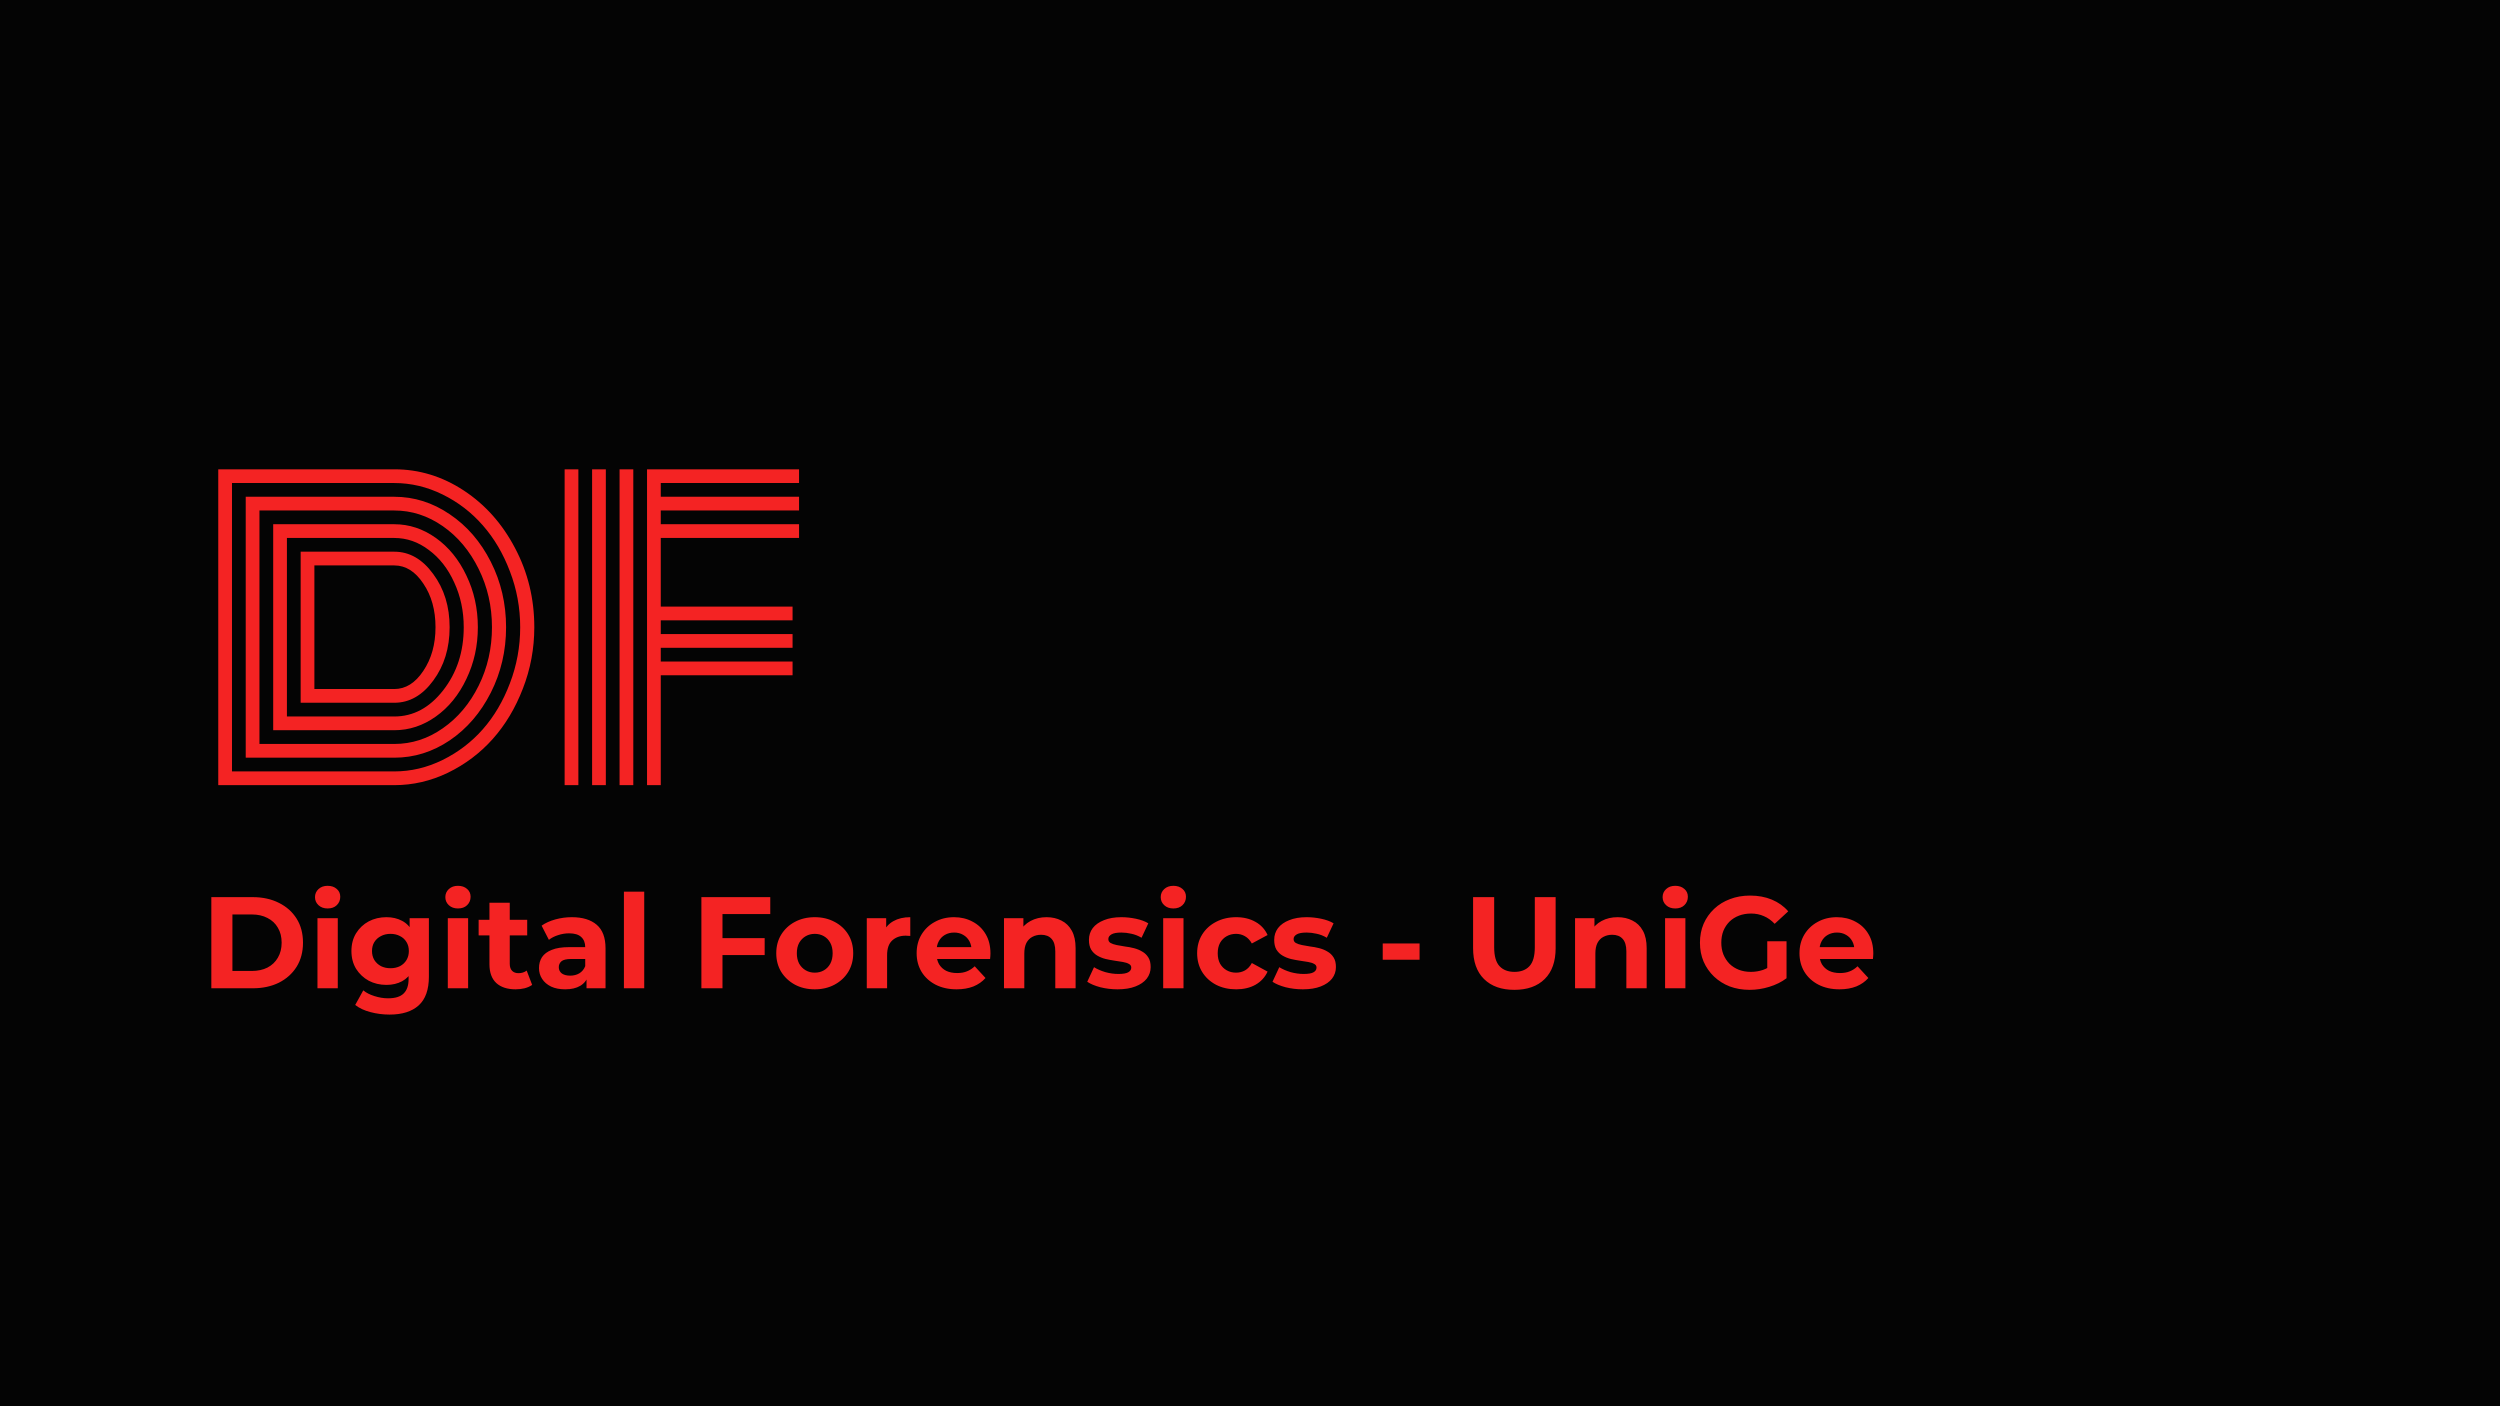 <svg width="1920" height="1080" viewBox="0 0 1920 1080" fill="none" xmlns="http://www.w3.org/2000/svg">
<rect width="1920" height="1080" fill="#040404"/>
<path d="M230.904 539.719V423.703C230.904 423.703 254.879 423.703 302.828 423.703C314.449 423.703 324.41 429.416 332.711 440.842C341.109 452.17 345.309 465.793 345.309 481.711C345.309 497.727 341.109 511.398 332.711 522.727C324.41 534.055 314.449 539.719 302.828 539.719H230.904ZM241.451 529.172H302.828C311.52 529.172 318.941 524.533 325.094 515.256C331.344 505.979 334.469 494.797 334.469 481.711C334.469 468.527 331.344 457.346 325.094 448.166C318.941 438.889 311.52 434.25 302.828 434.25H241.451V529.172ZM220.357 550.266H302.828C317.379 550.266 329.879 543.576 340.328 530.197C350.875 516.721 356.148 500.559 356.148 481.711C356.148 469.309 353.707 457.834 348.824 447.287C344.039 436.74 337.545 428.439 329.342 422.385C321.236 416.232 312.398 413.156 302.828 413.156H220.357V550.266ZM209.811 560.812V402.609H302.828C314.254 402.609 324.898 406.125 334.762 413.156C344.625 420.188 352.438 429.807 358.199 442.014C364.059 454.123 366.988 467.355 366.988 481.711C366.988 495.969 364.059 509.201 358.199 521.408C352.438 533.615 344.625 543.234 334.762 550.266C324.898 557.297 314.254 560.812 302.828 560.812H209.811ZM199.264 571.359H302.828C316.207 571.359 328.609 567.355 340.035 559.348C351.559 551.34 360.738 540.451 367.574 526.682C374.41 512.912 377.828 497.922 377.828 481.711C377.828 465.598 374.41 450.656 367.574 436.887C360.738 423.02 351.559 412.082 340.035 404.074C328.512 396.066 316.109 392.062 302.828 392.062H199.264V571.359ZM188.717 581.906V381.516H302.828C318.062 381.516 332.271 386.008 345.455 394.992C358.639 403.879 369.137 416.037 376.949 431.467C384.762 446.896 388.668 463.645 388.668 481.711C388.668 499.777 384.762 516.525 376.949 531.955C369.137 547.385 358.639 559.592 345.455 568.576C332.271 577.463 318.062 581.906 302.828 581.906H188.717ZM178.17 592.453H302.828C315.621 592.453 327.975 589.523 339.889 583.664C351.803 577.805 362.105 569.943 370.797 560.08C379.488 550.217 386.422 538.449 391.598 524.777C396.871 511.008 399.508 496.652 399.508 481.711C399.508 466.77 396.871 452.463 391.598 438.791C386.422 425.119 379.488 413.352 370.797 403.488C362.105 393.527 351.803 385.617 339.889 379.758C327.975 373.898 315.621 370.969 302.828 370.969H178.17V592.453ZM302.828 603H167.623V360.422H302.828C321.871 360.422 339.645 365.842 356.148 376.682C372.652 387.521 385.787 402.268 395.553 420.92C405.416 439.572 410.348 459.836 410.348 481.711C410.348 498.117 407.418 513.84 401.559 528.879C395.797 543.82 388.082 556.711 378.414 567.551C368.746 578.391 357.271 587.033 343.99 593.479C330.807 599.826 317.086 603 302.828 603ZM507.467 603H496.92V360.422H613.668V370.969H507.467V381.516H613.668V392.062H507.467V402.609H613.668V413.156H507.467V465.891H608.688V476.438H507.467V486.984H608.688V497.531H507.467V508.078H608.688V518.625H507.467V603ZM486.373 603H475.826V360.422H486.373V603ZM465.279 603H454.732V360.422H465.279V603ZM444.186 603H433.639V360.422H444.186V603Z" fill="#F42323"/>
<path d="M162.3 759V689H194.1C201.7 689 208.4 690.467 214.2 693.4C220 696.267 224.533 700.3 227.8 705.5C231.067 710.7 232.7 716.867 232.7 724C232.7 731.067 231.067 737.233 227.8 742.5C224.533 747.7 220 751.767 214.2 754.7C208.4 757.567 201.7 759 194.1 759H162.3ZM178.5 745.7H193.3C197.967 745.7 202 744.833 205.4 743.1C208.867 741.3 211.533 738.767 213.4 735.5C215.333 732.233 216.3 728.4 216.3 724C216.3 719.533 215.333 715.7 213.4 712.5C211.533 709.233 208.867 706.733 205.4 705C202 703.2 197.967 702.3 193.3 702.3H178.5V745.7ZM243.817 759V705.2H259.417V759H243.817ZM251.617 697.7C248.751 697.7 246.417 696.867 244.617 695.2C242.817 693.533 241.917 691.467 241.917 689C241.917 686.533 242.817 684.467 244.617 682.8C246.417 681.133 248.751 680.3 251.617 680.3C254.484 680.3 256.817 681.1 258.617 682.7C260.417 684.233 261.317 686.233 261.317 688.7C261.317 691.3 260.417 693.467 258.617 695.2C256.884 696.867 254.551 697.7 251.617 697.7ZM299.195 779.2C294.129 779.2 289.229 778.567 284.495 777.3C279.829 776.1 275.929 774.267 272.795 771.8L278.995 760.6C281.262 762.467 284.129 763.933 287.595 765C291.129 766.133 294.595 766.7 297.995 766.7C303.529 766.7 307.529 765.467 309.995 763C312.529 760.533 313.795 756.867 313.795 752V743.9L314.795 730.4L314.595 716.8V705.2H329.395V750C329.395 760 326.795 767.367 321.595 772.1C316.395 776.833 308.929 779.2 299.195 779.2ZM296.795 756.4C291.795 756.4 287.262 755.333 283.195 753.2C279.195 751 275.962 747.967 273.495 744.1C271.095 740.167 269.895 735.6 269.895 730.4C269.895 725.133 271.095 720.567 273.495 716.7C275.962 712.767 279.195 709.733 283.195 707.6C287.262 705.467 291.795 704.4 296.795 704.4C301.329 704.4 305.329 705.333 308.795 707.2C312.262 709 314.962 711.833 316.895 715.7C318.829 719.5 319.795 724.4 319.795 730.4C319.795 736.333 318.829 741.233 316.895 745.1C314.962 748.9 312.262 751.733 308.795 753.6C305.329 755.467 301.329 756.4 296.795 756.4ZM299.895 743.6C302.629 743.6 305.062 743.067 307.195 742C309.329 740.867 310.995 739.3 312.195 737.3C313.395 735.3 313.995 733 313.995 730.4C313.995 727.733 313.395 725.433 312.195 723.5C310.995 721.5 309.329 719.967 307.195 718.9C305.062 717.767 302.629 717.2 299.895 717.2C297.162 717.2 294.729 717.767 292.595 718.9C290.462 719.967 288.762 721.5 287.495 723.5C286.295 725.433 285.695 727.733 285.695 730.4C285.695 733 286.295 735.3 287.495 737.3C288.762 739.3 290.462 740.867 292.595 742C294.729 743.067 297.162 743.6 299.895 743.6ZM343.915 759V705.2H359.515V759H343.915ZM351.715 697.7C348.848 697.7 346.515 696.867 344.715 695.2C342.915 693.533 342.015 691.467 342.015 689C342.015 686.533 342.915 684.467 344.715 682.8C346.515 681.133 348.848 680.3 351.715 680.3C354.582 680.3 356.915 681.1 358.715 682.7C360.515 684.233 361.415 686.233 361.415 688.7C361.415 691.3 360.515 693.467 358.715 695.2C356.982 696.867 354.648 697.7 351.715 697.7ZM395.993 759.8C389.66 759.8 384.726 758.2 381.193 755C377.66 751.733 375.893 746.9 375.893 740.5V693.3H391.493V740.3C391.493 742.567 392.093 744.333 393.293 745.6C394.493 746.8 396.126 747.4 398.193 747.4C400.66 747.4 402.76 746.733 404.493 745.4L408.693 756.4C407.093 757.533 405.16 758.4 402.893 759C400.693 759.533 398.393 759.8 395.993 759.8ZM367.593 718.4V706.4H404.893V718.4H367.593ZM450.45 759V748.5L449.45 746.2V727.4C449.45 724.067 448.417 721.467 446.35 719.6C444.35 717.733 441.25 716.8 437.05 716.8C434.183 716.8 431.35 717.267 428.55 718.2C425.817 719.067 423.483 720.267 421.55 721.8L415.95 710.9C418.883 708.833 422.417 707.233 426.55 706.1C430.683 704.967 434.883 704.4 439.15 704.4C447.35 704.4 453.717 706.333 458.25 710.2C462.783 714.067 465.05 720.1 465.05 728.3V759H450.45ZM434.05 759.8C429.85 759.8 426.25 759.1 423.25 757.7C420.25 756.233 417.95 754.267 416.35 751.8C414.75 749.333 413.95 746.567 413.95 743.5C413.95 740.3 414.717 737.5 416.25 735.1C417.85 732.7 420.35 730.833 423.75 729.5C427.15 728.1 431.583 727.4 437.05 727.4H451.35V736.5H438.75C435.083 736.5 432.55 737.1 431.15 738.3C429.817 739.5 429.15 741 429.15 742.8C429.15 744.8 429.917 746.4 431.45 747.6C433.05 748.733 435.217 749.3 437.95 749.3C440.55 749.3 442.883 748.7 444.95 747.5C447.017 746.233 448.517 744.4 449.45 742L451.85 749.2C450.717 752.667 448.65 755.3 445.65 757.1C442.65 758.9 438.783 759.8 434.05 759.8ZM479.169 759V684.8H494.769V759H479.169ZM553.667 720.5H587.267V733.5H553.667V720.5ZM554.867 759H538.667V689H591.567V702H554.867V759ZM625.765 759.8C620.032 759.8 614.932 758.6 610.465 756.2C606.065 753.8 602.565 750.533 599.965 746.4C597.432 742.2 596.165 737.433 596.165 732.1C596.165 726.7 597.432 721.933 599.965 717.8C602.565 713.6 606.065 710.333 610.465 708C614.932 705.6 620.032 704.4 625.765 704.4C631.432 704.4 636.498 705.6 640.965 708C645.432 710.333 648.932 713.567 651.465 717.7C653.998 721.833 655.265 726.633 655.265 732.1C655.265 737.433 653.998 742.2 651.465 746.4C648.932 750.533 645.432 753.8 640.965 756.2C636.498 758.6 631.432 759.8 625.765 759.8ZM625.765 747C628.365 747 630.698 746.4 632.765 745.2C634.832 744 636.465 742.3 637.665 740.1C638.865 737.833 639.465 735.167 639.465 732.1C639.465 728.967 638.865 726.3 637.665 724.1C636.465 721.9 634.832 720.2 632.765 719C630.698 717.8 628.365 717.2 625.765 717.2C623.165 717.2 620.832 717.8 618.765 719C616.698 720.2 615.032 721.9 613.765 724.1C612.565 726.3 611.965 728.967 611.965 732.1C611.965 735.167 612.565 737.833 613.765 740.1C615.032 742.3 616.698 744 618.765 745.2C620.832 746.4 623.165 747 625.765 747ZM665.692 759V705.2H680.592V720.4L678.492 716C680.092 712.2 682.659 709.333 686.192 707.4C689.726 705.4 694.026 704.4 699.092 704.4V718.8C698.426 718.733 697.826 718.7 697.292 718.7C696.759 718.633 696.192 718.6 695.592 718.6C691.326 718.6 687.859 719.833 685.192 722.3C682.592 724.7 681.292 728.467 681.292 733.6V759H665.692ZM734.677 759.8C728.544 759.8 723.144 758.6 718.477 756.2C713.877 753.8 710.311 750.533 707.777 746.4C705.244 742.2 703.977 737.433 703.977 732.1C703.977 726.7 705.211 721.933 707.677 717.8C710.211 713.6 713.644 710.333 717.977 708C722.311 705.6 727.211 704.4 732.677 704.4C737.944 704.4 742.677 705.533 746.877 707.8C751.144 710 754.511 713.2 756.977 717.4C759.444 721.533 760.677 726.5 760.677 732.3C760.677 732.9 760.644 733.6 760.577 734.4C760.511 735.133 760.444 735.833 760.377 736.5H716.677V727.4H752.177L746.177 730.1C746.177 727.3 745.611 724.867 744.477 722.8C743.344 720.733 741.777 719.133 739.777 718C737.777 716.8 735.444 716.2 732.777 716.2C730.111 716.2 727.744 716.8 725.677 718C723.677 719.133 722.111 720.767 720.977 722.9C719.844 724.967 719.277 727.433 719.277 730.3V732.7C719.277 735.633 719.911 738.233 721.177 740.5C722.511 742.7 724.344 744.4 726.677 745.6C729.077 746.733 731.877 747.3 735.077 747.3C737.944 747.3 740.444 746.867 742.577 746C744.777 745.133 746.777 743.833 748.577 742.1L756.877 751.1C754.411 753.9 751.311 756.067 747.577 757.6C743.844 759.067 739.544 759.8 734.677 759.8ZM803.763 704.4C808.03 704.4 811.83 705.267 815.163 707C818.563 708.667 821.23 711.267 823.163 714.8C825.097 718.267 826.063 722.733 826.063 728.2V759H810.463V730.6C810.463 726.267 809.497 723.067 807.563 721C805.697 718.933 803.03 717.9 799.563 717.9C797.097 717.9 794.863 718.433 792.863 719.5C790.93 720.5 789.397 722.067 788.263 724.2C787.197 726.333 786.663 729.067 786.663 732.4V759H771.063V705.2H785.963V720.1L783.163 715.6C785.097 712 787.863 709.233 791.463 707.3C795.063 705.367 799.163 704.4 803.763 704.4ZM858.304 759.8C853.704 759.8 849.271 759.267 845.004 758.2C840.804 757.067 837.471 755.667 835.004 754L840.204 742.8C842.671 744.333 845.571 745.6 848.904 746.6C852.304 747.533 855.637 748 858.904 748C862.504 748 865.037 747.567 866.504 746.7C868.037 745.833 868.804 744.633 868.804 743.1C868.804 741.833 868.204 740.9 867.004 740.3C865.871 739.633 864.337 739.133 862.404 738.8C860.471 738.467 858.337 738.133 856.004 737.8C853.737 737.467 851.437 737.033 849.104 736.5C846.771 735.9 844.637 735.033 842.704 733.9C840.771 732.767 839.204 731.233 838.004 729.3C836.871 727.367 836.304 724.867 836.304 721.8C836.304 718.4 837.271 715.4 839.204 712.8C841.204 710.2 844.071 708.167 847.804 706.7C851.537 705.167 856.004 704.4 861.204 704.4C864.871 704.4 868.604 704.8 872.404 705.6C876.204 706.4 879.371 707.567 881.904 709.1L876.704 720.2C874.104 718.667 871.471 717.633 868.804 717.1C866.204 716.5 863.671 716.2 861.204 716.2C857.737 716.2 855.204 716.667 853.604 717.6C852.004 718.533 851.204 719.733 851.204 721.2C851.204 722.533 851.771 723.533 852.904 724.2C854.104 724.867 855.671 725.4 857.604 725.8C859.537 726.2 861.637 726.567 863.904 726.9C866.237 727.167 868.571 727.6 870.904 728.2C873.237 728.8 875.337 729.667 877.204 730.8C879.137 731.867 880.704 733.367 881.904 735.3C883.104 737.167 883.704 739.633 883.704 742.7C883.704 746.033 882.704 749 880.704 751.6C878.704 754.133 875.804 756.133 872.004 757.6C868.271 759.067 863.704 759.8 858.304 759.8ZM893.329 759V705.2H908.929V759H893.329ZM901.129 697.7C898.262 697.7 895.929 696.867 894.129 695.2C892.329 693.533 891.429 691.467 891.429 689C891.429 686.533 892.329 684.467 894.129 682.8C895.929 681.133 898.262 680.3 901.129 680.3C903.996 680.3 906.329 681.1 908.129 682.7C909.929 684.233 910.829 686.233 910.829 688.7C910.829 691.3 909.929 693.467 908.129 695.2C906.396 696.867 904.062 697.7 901.129 697.7ZM949.407 759.8C943.607 759.8 938.44 758.633 933.907 756.3C929.374 753.9 925.807 750.6 923.207 746.4C920.674 742.2 919.407 737.433 919.407 732.1C919.407 726.7 920.674 721.933 923.207 717.8C925.807 713.6 929.374 710.333 933.907 708C938.44 705.6 943.607 704.4 949.407 704.4C955.074 704.4 960.007 705.6 964.207 708C968.407 710.333 971.507 713.7 973.507 718.1L961.407 724.6C960.007 722.067 958.24 720.2 956.107 719C954.04 717.8 951.774 717.2 949.307 717.2C946.64 717.2 944.24 717.8 942.107 719C939.974 720.2 938.274 721.9 937.007 724.1C935.807 726.3 935.207 728.967 935.207 732.1C935.207 735.233 935.807 737.9 937.007 740.1C938.274 742.3 939.974 744 942.107 745.2C944.24 746.4 946.64 747 949.307 747C951.774 747 954.04 746.433 956.107 745.3C958.24 744.1 960.007 742.2 961.407 739.6L973.507 746.2C971.507 750.533 968.407 753.9 964.207 756.3C960.007 758.633 955.074 759.8 949.407 759.8ZM1000.59 759.8C995.989 759.8 991.556 759.267 987.289 758.2C983.089 757.067 979.756 755.667 977.289 754L982.489 742.8C984.956 744.333 987.856 745.6 991.189 746.6C994.589 747.533 997.922 748 1001.19 748C1004.79 748 1007.32 747.567 1008.79 746.7C1010.32 745.833 1011.09 744.633 1011.09 743.1C1011.09 741.833 1010.49 740.9 1009.29 740.3C1008.16 739.633 1006.62 739.133 1004.69 738.8C1002.76 738.467 1000.62 738.133 998.289 737.8C996.022 737.467 993.722 737.033 991.389 736.5C989.056 735.9 986.922 735.033 984.989 733.9C983.056 732.767 981.489 731.233 980.289 729.3C979.156 727.367 978.589 724.867 978.589 721.8C978.589 718.4 979.556 715.4 981.489 712.8C983.489 710.2 986.356 708.167 990.089 706.7C993.822 705.167 998.289 704.4 1003.49 704.4C1007.16 704.4 1010.89 704.8 1014.69 705.6C1018.49 706.4 1021.66 707.567 1024.19 709.1L1018.99 720.2C1016.39 718.667 1013.76 717.633 1011.09 717.1C1008.49 716.5 1005.96 716.2 1003.49 716.2C1000.02 716.2 997.489 716.667 995.889 717.6C994.289 718.533 993.489 719.733 993.489 721.2C993.489 722.533 994.056 723.533 995.189 724.2C996.389 724.867 997.956 725.4 999.889 725.8C1001.82 726.2 1003.92 726.567 1006.19 726.9C1008.52 727.167 1010.86 727.6 1013.19 728.2C1015.52 728.8 1017.62 729.667 1019.49 730.8C1021.42 731.867 1022.99 733.367 1024.19 735.3C1025.39 737.167 1025.99 739.633 1025.99 742.7C1025.99 746.033 1024.99 749 1022.99 751.6C1020.99 754.133 1018.09 756.133 1014.29 757.6C1010.56 759.067 1005.99 759.8 1000.59 759.8ZM1061.93 737.1V724.6H1090.23V737.1H1061.93ZM1163.03 760.2C1153.1 760.2 1145.33 757.433 1139.73 751.9C1134.13 746.367 1131.33 738.467 1131.33 728.2V689H1147.53V727.6C1147.53 734.267 1148.9 739.067 1151.63 742C1154.36 744.933 1158.2 746.4 1163.13 746.4C1168.06 746.4 1171.9 744.933 1174.63 742C1177.36 739.067 1178.73 734.267 1178.73 727.6V689H1194.73V728.2C1194.73 738.467 1191.93 746.367 1186.33 751.9C1180.73 757.433 1172.96 760.2 1163.03 760.2ZM1242.34 704.4C1246.6 704.4 1250.4 705.267 1253.74 707C1257.14 708.667 1259.8 711.267 1261.74 714.8C1263.67 718.267 1264.64 722.733 1264.64 728.2V759H1249.04V730.6C1249.04 726.267 1248.07 723.067 1246.14 721C1244.27 718.933 1241.6 717.9 1238.14 717.9C1235.67 717.9 1233.44 718.433 1231.44 719.5C1229.5 720.5 1227.97 722.067 1226.84 724.2C1225.77 726.333 1225.24 729.067 1225.24 732.4V759H1209.64V705.2H1224.54V720.1L1221.74 715.6C1223.67 712 1226.44 709.233 1230.04 707.3C1233.64 705.367 1237.74 704.4 1242.34 704.4ZM1278.78 759V705.2H1294.38V759H1278.78ZM1286.58 697.7C1283.71 697.7 1281.38 696.867 1279.58 695.2C1277.78 693.533 1276.88 691.467 1276.88 689C1276.88 686.533 1277.78 684.467 1279.58 682.8C1281.38 681.133 1283.71 680.3 1286.58 680.3C1289.44 680.3 1291.78 681.1 1293.58 682.7C1295.38 684.233 1296.28 686.233 1296.28 688.7C1296.28 691.3 1295.38 693.467 1293.58 695.2C1291.84 696.867 1289.51 697.7 1286.58 697.7ZM1343.76 760.2C1338.22 760.2 1333.12 759.333 1328.46 757.6C1323.86 755.8 1319.82 753.267 1316.36 750C1312.96 746.733 1310.29 742.9 1308.36 738.5C1306.49 734.1 1305.56 729.267 1305.56 724C1305.56 718.733 1306.49 713.9 1308.36 709.5C1310.29 705.1 1312.99 701.267 1316.46 698C1319.92 694.733 1323.99 692.233 1328.66 690.5C1333.32 688.7 1338.46 687.8 1344.06 687.8C1350.26 687.8 1355.82 688.833 1360.76 690.9C1365.76 692.967 1369.96 695.967 1373.36 699.9L1362.96 709.5C1360.42 706.833 1357.66 704.867 1354.66 703.6C1351.66 702.267 1348.39 701.6 1344.86 701.6C1341.46 701.6 1338.36 702.133 1335.56 703.2C1332.76 704.267 1330.32 705.8 1328.26 707.8C1326.26 709.8 1324.69 712.167 1323.56 714.9C1322.49 717.633 1321.96 720.667 1321.96 724C1321.96 727.267 1322.49 730.267 1323.56 733C1324.69 735.733 1326.26 738.133 1328.26 740.2C1330.32 742.2 1332.72 743.733 1335.46 744.8C1338.26 745.867 1341.32 746.4 1344.66 746.4C1347.86 746.4 1350.96 745.9 1353.96 744.9C1357.02 743.833 1359.99 742.067 1362.86 739.6L1372.06 751.3C1368.26 754.167 1363.82 756.367 1358.76 757.9C1353.76 759.433 1348.76 760.2 1343.76 760.2ZM1357.26 749.2V722.9H1372.06V751.3L1357.26 749.2ZM1412.7 759.8C1406.57 759.8 1401.17 758.6 1396.5 756.2C1391.9 753.8 1388.34 750.533 1385.8 746.4C1383.27 742.2 1382 737.433 1382 732.1C1382 726.7 1383.24 721.933 1385.7 717.8C1388.24 713.6 1391.67 710.333 1396 708C1400.34 705.6 1405.24 704.4 1410.7 704.4C1415.97 704.4 1420.7 705.533 1424.9 707.8C1429.17 710 1432.54 713.2 1435 717.4C1437.47 721.533 1438.7 726.5 1438.7 732.3C1438.7 732.9 1438.67 733.6 1438.6 734.4C1438.54 735.133 1438.47 735.833 1438.4 736.5H1394.7V727.4H1430.2L1424.2 730.1C1424.2 727.3 1423.64 724.867 1422.5 722.8C1421.37 720.733 1419.8 719.133 1417.8 718C1415.8 716.8 1413.47 716.2 1410.8 716.2C1408.14 716.2 1405.77 716.8 1403.7 718C1401.7 719.133 1400.14 720.767 1399 722.9C1397.87 724.967 1397.3 727.433 1397.3 730.3V732.7C1397.3 735.633 1397.94 738.233 1399.2 740.5C1400.54 742.7 1402.37 744.4 1404.7 745.6C1407.1 746.733 1409.9 747.3 1413.1 747.3C1415.97 747.3 1418.47 746.867 1420.6 746C1422.8 745.133 1424.8 743.833 1426.6 742.1L1434.9 751.1C1432.44 753.9 1429.34 756.067 1425.6 757.6C1421.87 759.067 1417.57 759.8 1412.7 759.8Z" fill="#F42323"/>
</svg>
